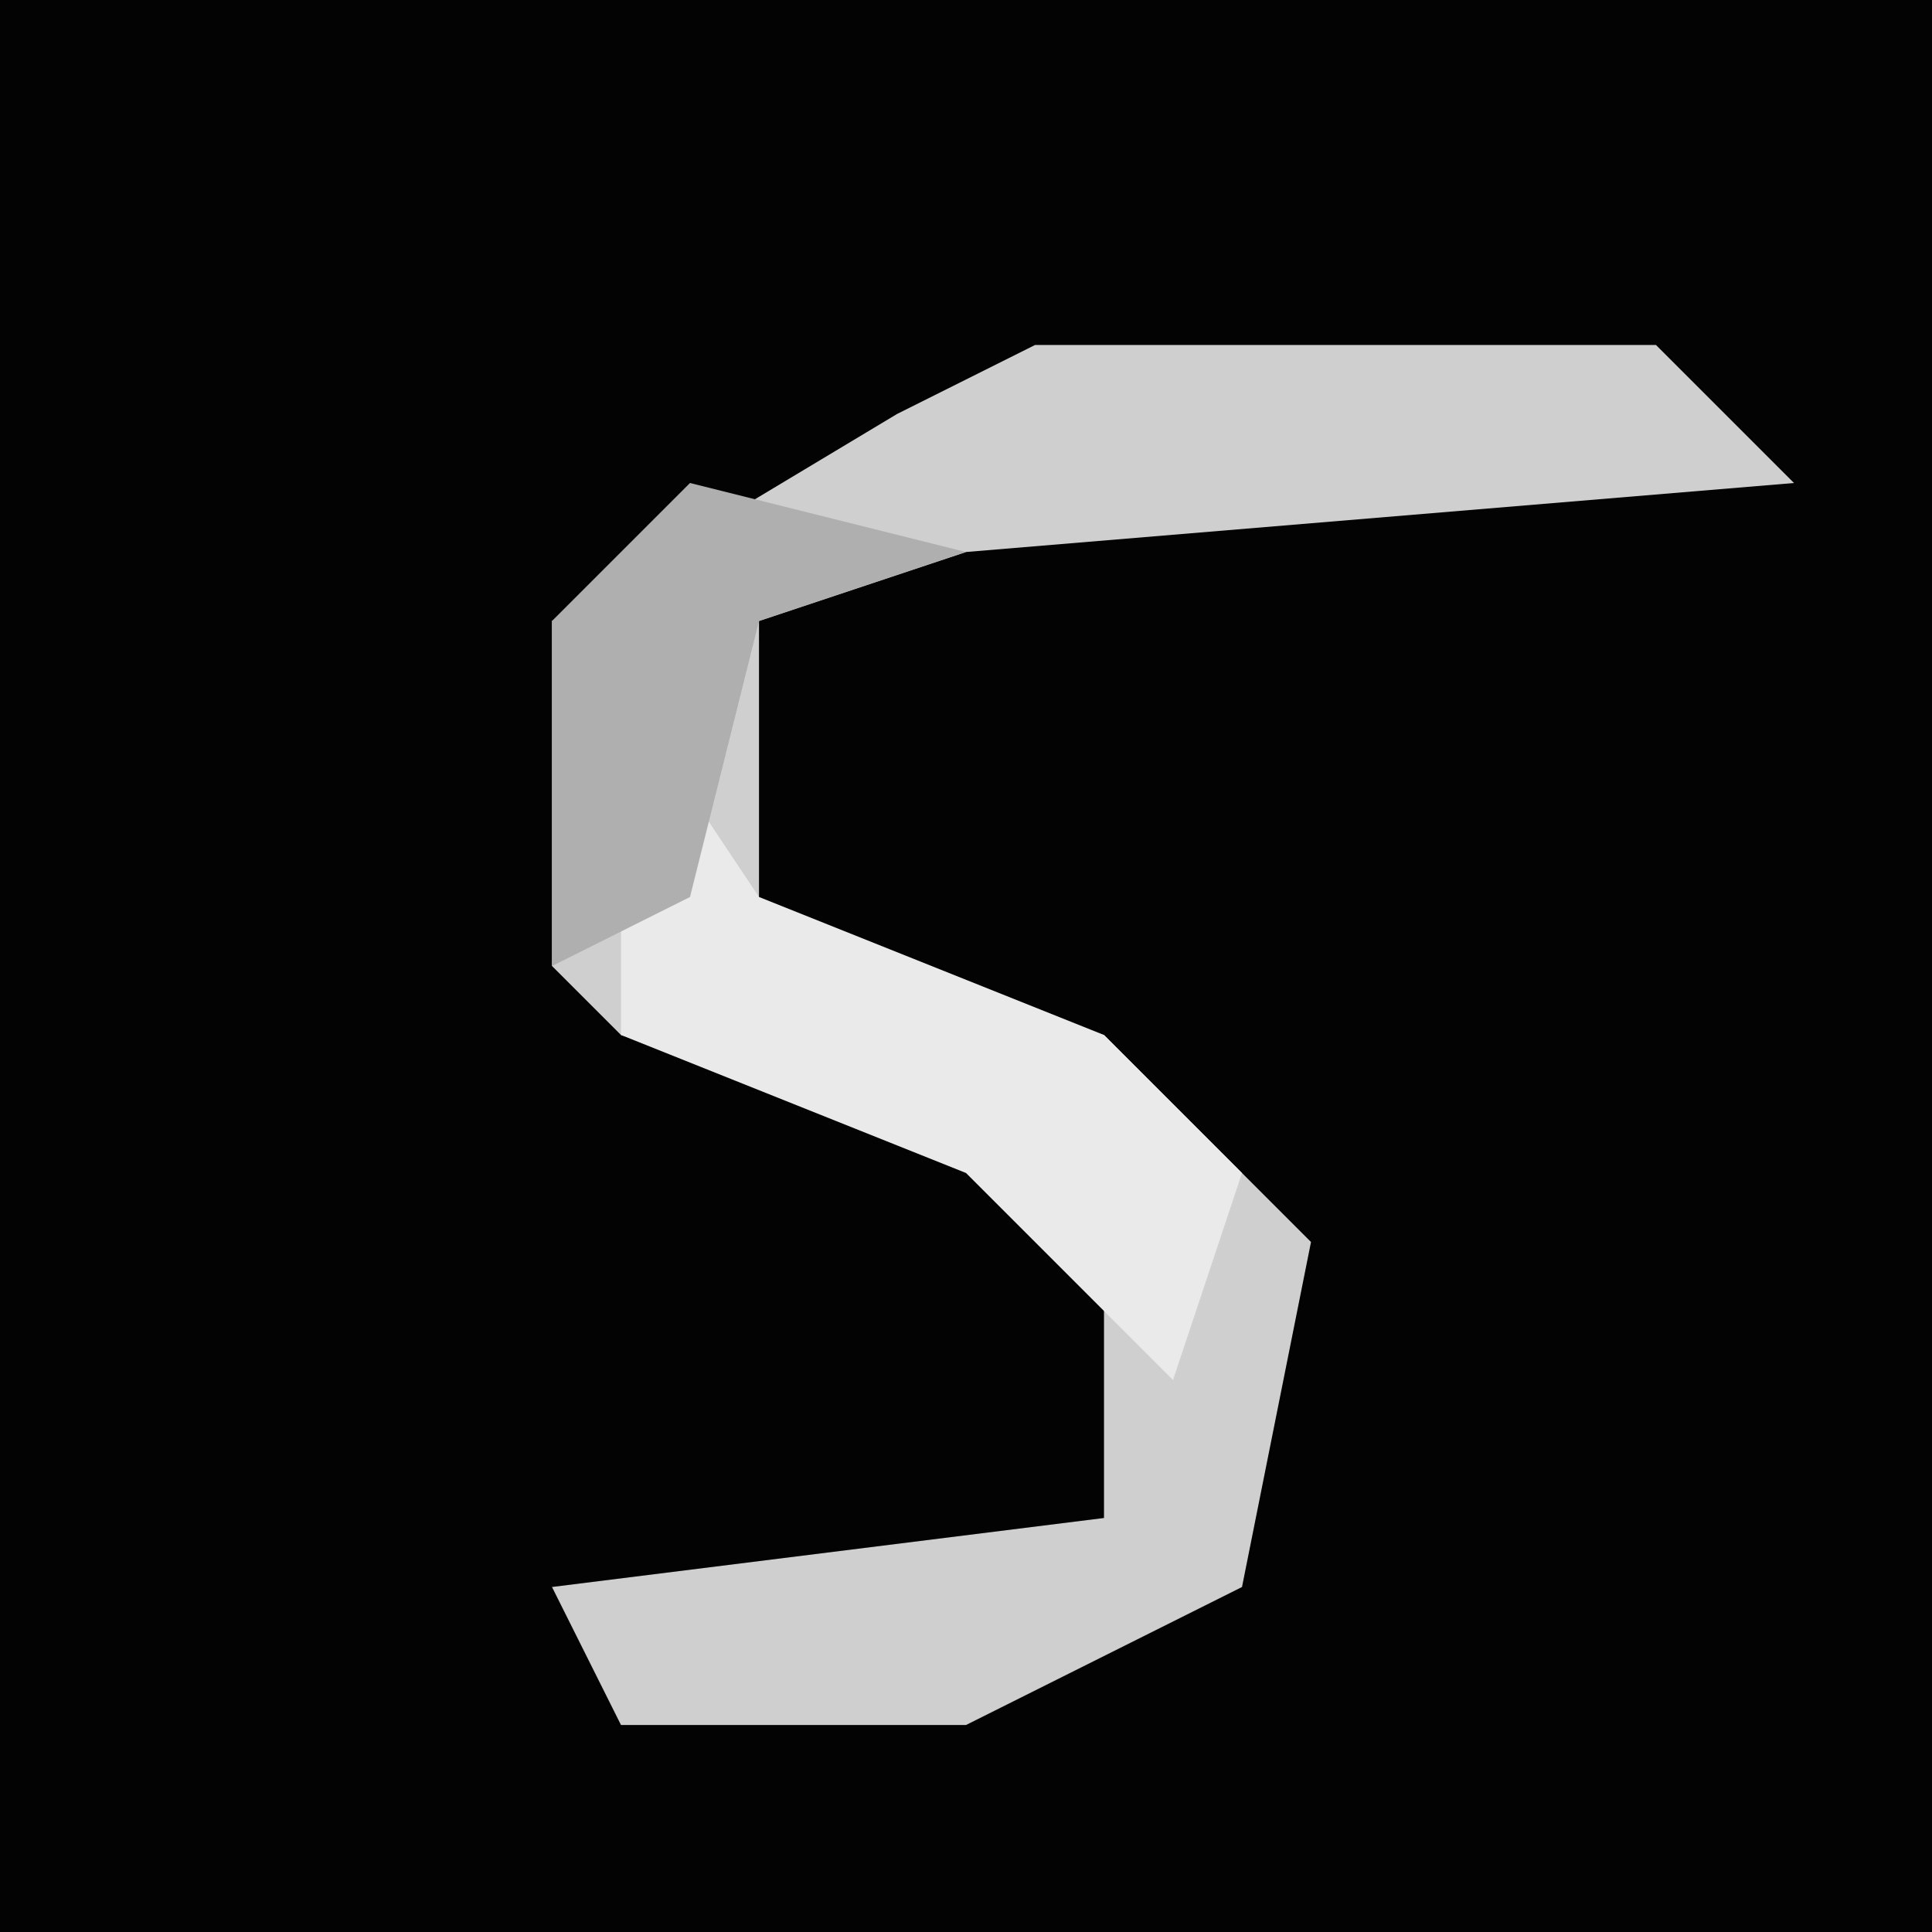 <?xml version="1.0" encoding="UTF-8"?>
<svg version="1.1" xmlns="http://www.w3.org/2000/svg" width="28" height="28">
<path d="M0,0 L28,0 L28,28 L0,28 Z " fill="#030303" transform="translate(0,0)"/>
<path d="M0,0 L9,0 L11,2 L-1,3 L-4,4 L-4,9 L1,10 L4,13 L3,18 L-1,20 L-6,20 L-7,18 L1,17 L1,12 L-6,10 L-7,9 L-7,4 L-2,1 Z " fill="#CFCFCF" transform="translate(15,5)"/>
<path d="M0,0 L2,3 L7,5 L9,7 L8,10 L5,7 L0,5 Z " fill="#EAEAEA" transform="translate(9,10)"/>
<path d="M0,0 L4,1 L1,2 L0,6 L-2,7 L-2,2 Z " fill="#AFAFAF" transform="translate(10,7)"/>
</svg>
